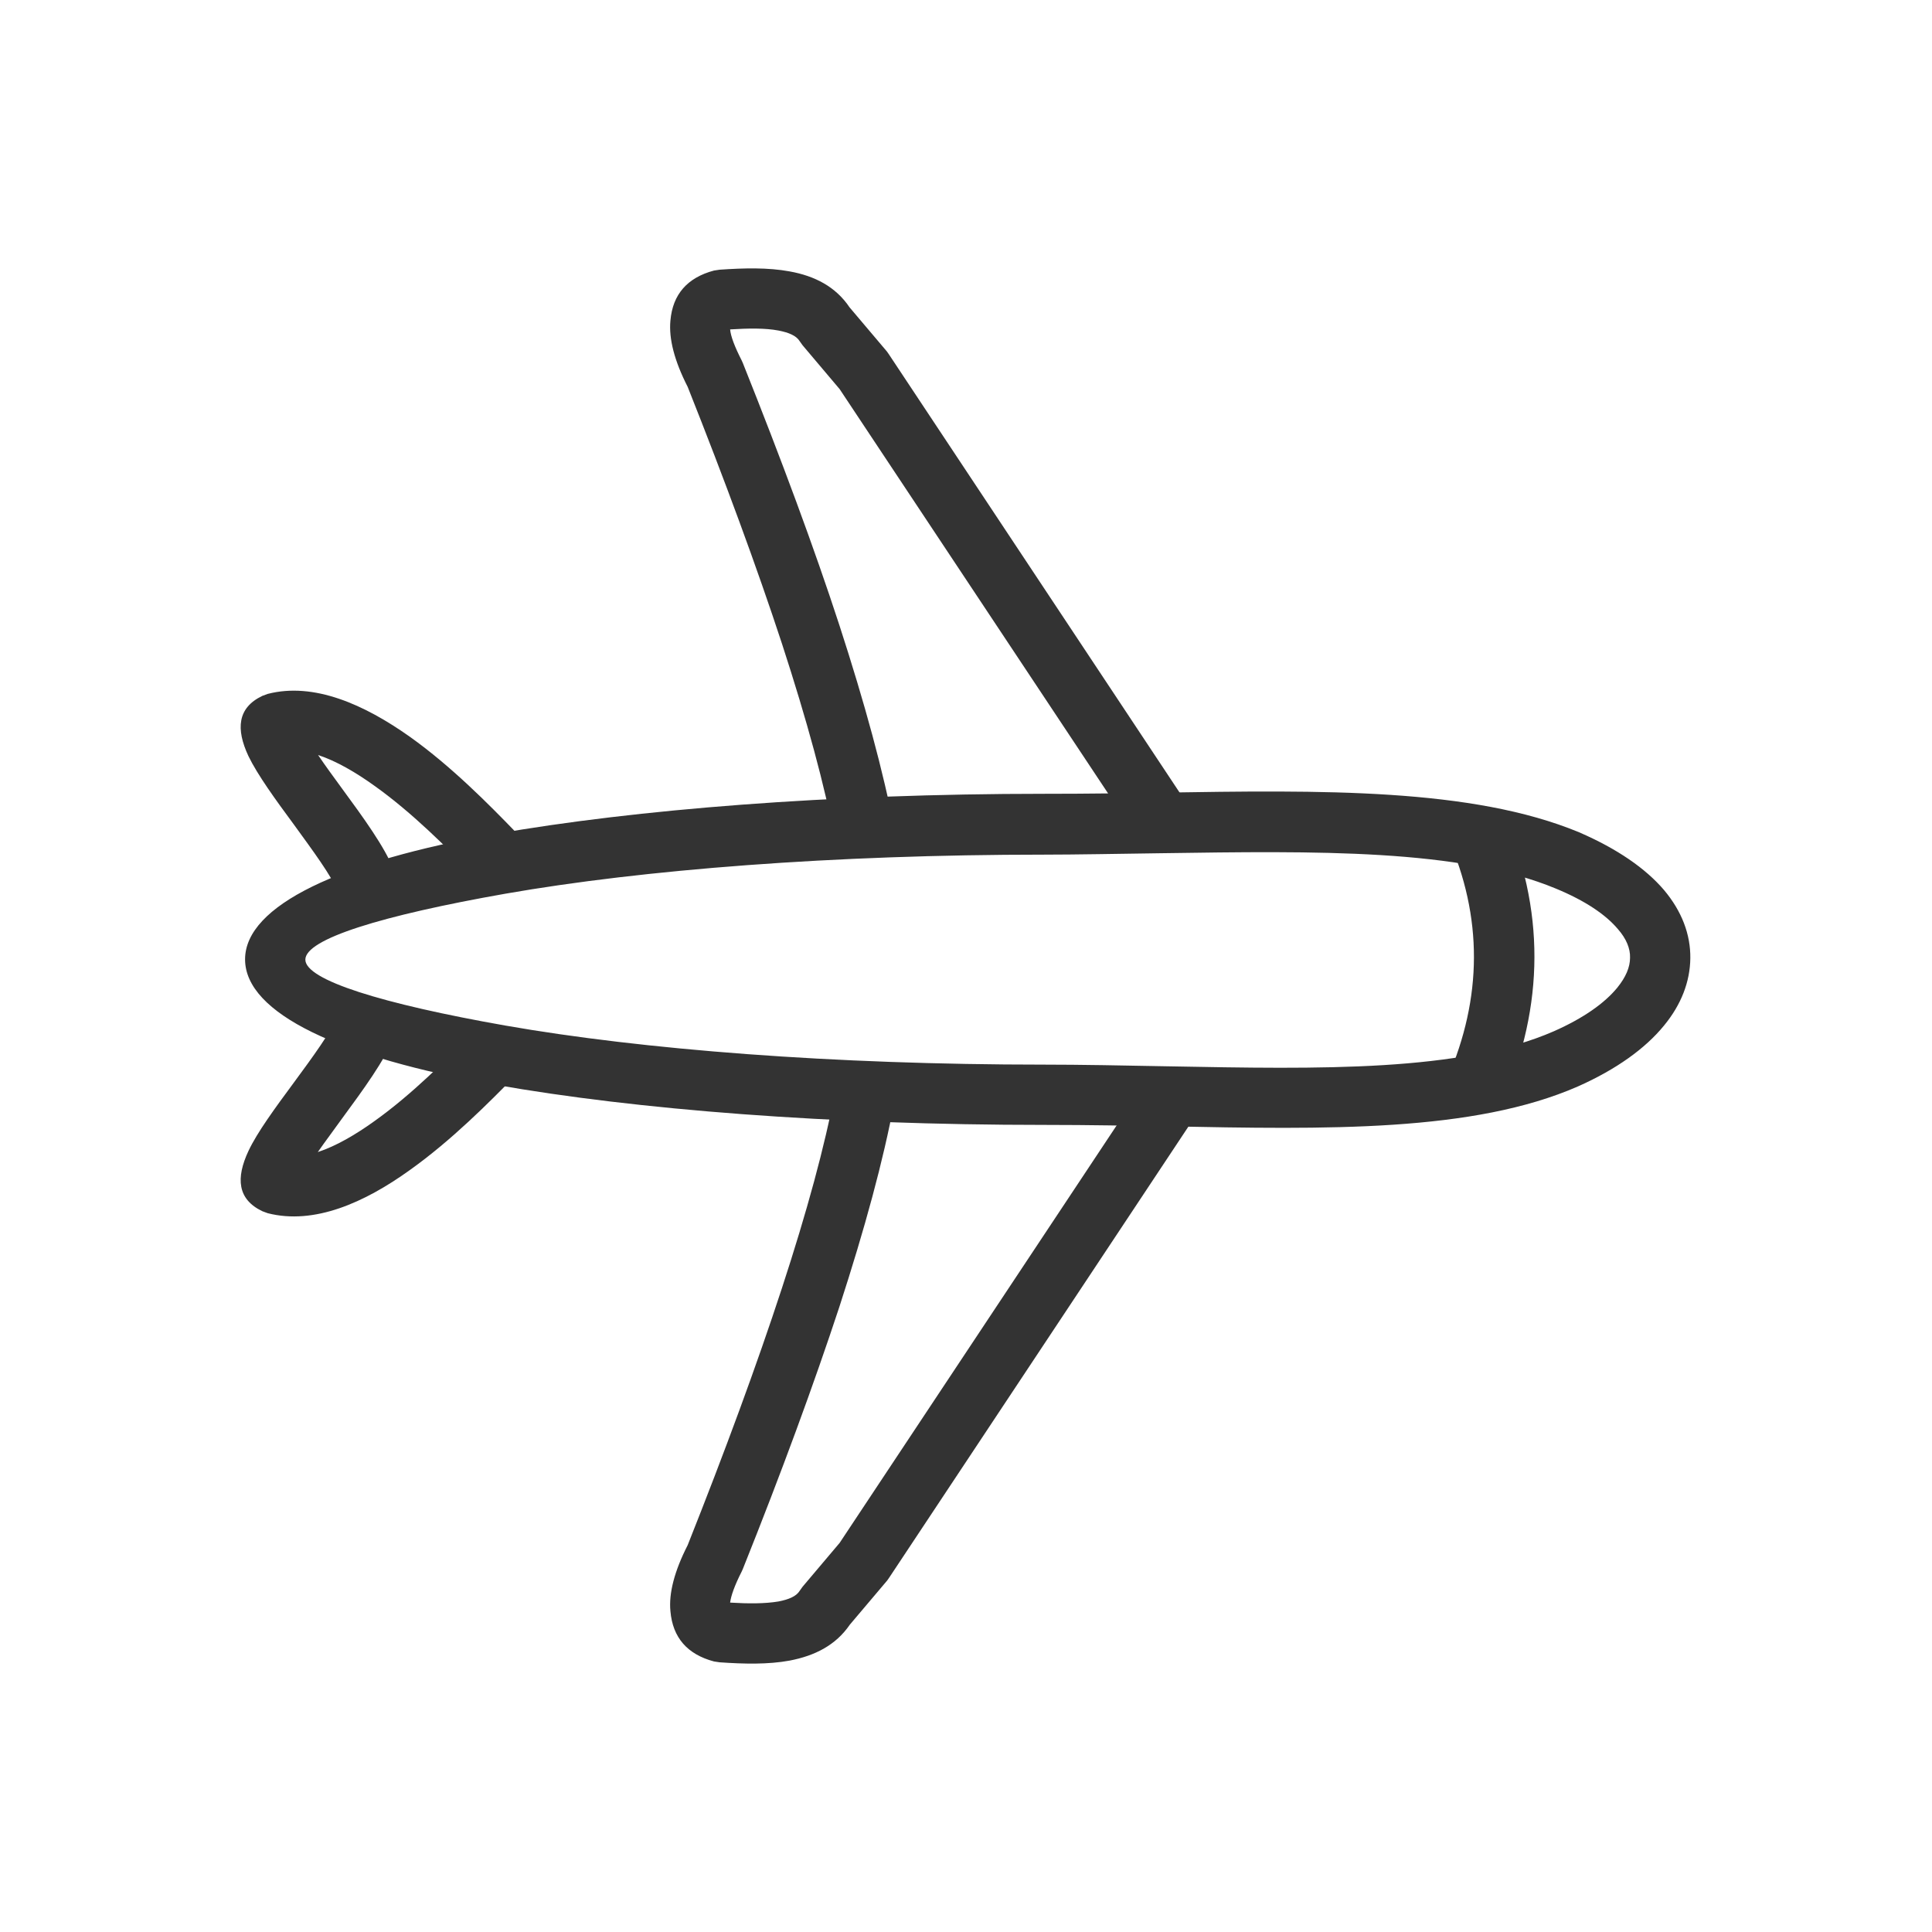 <?xml version="1.0" encoding="UTF-8" standalone="no"?>
<!-- Creator: CorelDRAW -->

<svg
   xml:space="preserve"
   width="6.827in"
   height="6.827in"
   style="shape-rendering:geometricPrecision; text-rendering:geometricPrecision; image-rendering:optimizeQuality; fill-rule:evenodd; clip-rule:evenodd"
   viewBox="0 0 6.827 6.827"
   version="1.1"
   id="svg17"
   sodipodi:docname="avion.svg"
   inkscape:version="1.1.2 (0a00cf5339, 2022-02-04, custom)"
   xmlns:inkscape="http://www.inkscape.org/namespaces/inkscape"
   xmlns:sodipodi="http://sodipodi.sourceforge.net/DTD/sodipodi-0.dtd"
   xmlns="http://www.w3.org/2000/svg"
   xmlns:svg="http://www.w3.org/2000/svg"><sodipodi:namedview
   id="namedview19"
   pagecolor="#505050"
   bordercolor="#ffffff"
   borderopacity="1"
   inkscape:pageshadow="0"
   inkscape:pageopacity="0"
   inkscape:pagecheckerboard="1"
   inkscape:document-units="in"
   showgrid="false"
   inkscape:zoom="1.3198865"
   inkscape:cx="328.05851"
   inkscape:cy="327.67969"
   inkscape:window-width="1920"
   inkscape:window-height="1080"
   inkscape:window-x="0"
   inkscape:window-y="0"
   inkscape:window-maximized="1"
   inkscape:current-layer="Layer_x0020_1" />
 <defs
   id="defs4">
  <style
   type="text/css"
   id="style2">
   <![CDATA[
    .fil1 {fill:none}
    .fil0 {fill:#212121;fill-rule:nonzero}
   ]]>
  </style>
 </defs>
 <g
   id="Layer_x0020_1"
   inkscape:label="Layer 1"
   inkscape:groupmode="layer">
  <g
   id="_678622144"
   style="fill:#333333">
   <path
   id="_678622408"
   class="fil0"
   d="M 5.576,3.839 C 5.206,4.001 4.688,3.991 4.125,3.98 3.992,3.978 3.856,3.975 3.688,3.975 c -0.756,0 -1.441,-0.054 -1.938,-0.142 -0.546,-0.096 -0.884,-0.251 -0.884,-0.443 0,-0.191 0.338,-0.347 0.884,-0.443 0.497,-0.087 1.183,-0.142 1.938,-0.142 0.164,0 0.289,-0.002 0.411,-0.004 0.573,-0.009 1.102,-0.017 1.481,0.14 C 5.716,3 5.815,3.069 5.88,3.145 5.943,3.22 5.974,3.302 5.973,3.386 5.972,3.469 5.941,3.55 5.88,3.624 5.814,3.705 5.711,3.779 5.576,3.839 Z M 4.129,3.768 C 4.666,3.778 5.162,3.788 5.491,3.644 5.595,3.598 5.67,3.545 5.715,3.49 5.745,3.453 5.76,3.418 5.76,3.384 5.761,3.352 5.747,3.317 5.717,3.283 5.674,3.232 5.602,3.183 5.498,3.14 5.159,2.999 4.652,3.007 4.102,3.015 c -0.149,0.002 -0.3,0.005 -0.414,0.005 -0.744,0 -1.416,0.053 -1.902,0.138 -0.437,0.077 -0.707,0.16 -0.707,0.233 0,0.072 0.27,0.156 0.707,0.233 0.485,0.085 1.158,0.138 1.902,0.138 0.128,0 0.286,0.003 0.441,0.006 z"
   style="fill:#333333" />
   <path
   id="_678621880"
   class="fil0"
   d="M 4.034,2.982 2.967,1.375 2.836,1.22 2.826,1.206 C 2.814,1.186 2.787,1.175 2.751,1.168 c -0.047,-0.009 -0.107,-0.008 -0.171,-0.004 0.002,0.024 0.016,0.061 0.041,0.11 l 0.004,0.009 c 0.137,0.343 0.252,0.653 0.341,0.926 0.09,0.277 0.156,0.519 0.195,0.724 L 2.951,2.971 C 2.915,2.778 2.851,2.544 2.763,2.274 2.674,2.003 2.562,1.699 2.43,1.367 2.383,1.275 2.363,1.197 2.369,1.133 2.377,1.04 2.429,0.981 2.523,0.956 l 0.02,-0.003 c 0.087,-0.006 0.171,-0.008 0.247,0.006 0.089,0.016 0.163,0.054 0.212,0.127 l 0.132,0.156 0.007,0.01 1.07,1.613 -0.178,0.118 z"
   style="fill:#333333" />
   <path
   id="_678622000"
   class="fil0"
   d="m 4.212,3.962 -1.07,1.613 -0.007,0.01 -0.132,0.156 C 2.953,5.814 2.879,5.851 2.79,5.868 2.714,5.882 2.629,5.88 2.543,5.874 l -0.02,-0.003 C 2.429,5.846 2.377,5.787 2.369,5.693 2.363,5.63 2.383,5.552 2.43,5.46 2.562,5.128 2.674,4.824 2.763,4.552 2.851,4.283 2.915,4.049 2.951,3.856 L 3.16,3.894 C 3.122,4.099 3.056,4.341 2.966,4.618 2.876,4.891 2.762,5.202 2.625,5.544 l -0.004,0.009 C 2.596,5.602 2.583,5.639 2.58,5.663 2.644,5.667 2.704,5.667 2.751,5.659 2.787,5.652 2.814,5.641 2.826,5.621 L 2.836,5.607 2.967,5.452 4.034,3.844 4.212,3.962 Z"
   style="fill:#333333" />
   <path
   id="_678621784"
   class="fil0"
   d="M 1.668,3.087 C 1.583,2.999 1.458,2.873 1.325,2.778 1.257,2.729 1.188,2.689 1.124,2.668 1.149,2.705 1.179,2.746 1.209,2.787 1.284,2.889 1.36,2.994 1.39,3.071 L 1.192,3.148 C 1.173,3.097 1.104,3.004 1.038,2.913 0.973,2.825 0.91,2.738 0.878,2.672 0.833,2.576 0.839,2.501 0.927,2.459 l 0.019,-0.007 c 0.163,-0.042 0.341,0.037 0.503,0.152 0.146,0.104 0.28,0.24 0.371,0.334 l -0.153,0.148 z"
   style="fill:#333333" />
   <path
   id="_678622024"
   class="fil0"
   d="M 1.821,3.801 C 1.729,3.895 1.595,4.03 1.449,4.134 1.288,4.25 1.11,4.329 0.946,4.287 L 0.927,4.28 C 0.839,4.238 0.833,4.163 0.878,4.067 c 0.031,-0.066 0.095,-0.153 0.16,-0.241 0.067,-0.091 0.135,-0.184 0.154,-0.235 l 0.198,0.077 c -0.03,0.078 -0.106,0.182 -0.181,0.284 -0.03,0.042 -0.061,0.083 -0.086,0.119 0.064,-0.021 0.133,-0.061 0.201,-0.11 0.133,-0.095 0.258,-0.221 0.343,-0.309 l 0.153,0.148 z"
   style="fill:#333333" />
   <path
   id="_678622168"
   class="fil0"
   d="m 5.31,2.871 c 0.151,0.341 0.148,0.682 0,1.023 l -0.195,-0.084 c 0.123,-0.284 0.126,-0.569 0,-0.853 z"
   style="fill:#333333" />
  </g>
 </g>
 <rect
   class="fil1"
   width="6.827"
   height="6.827"
   id="rect15" />
</svg>
